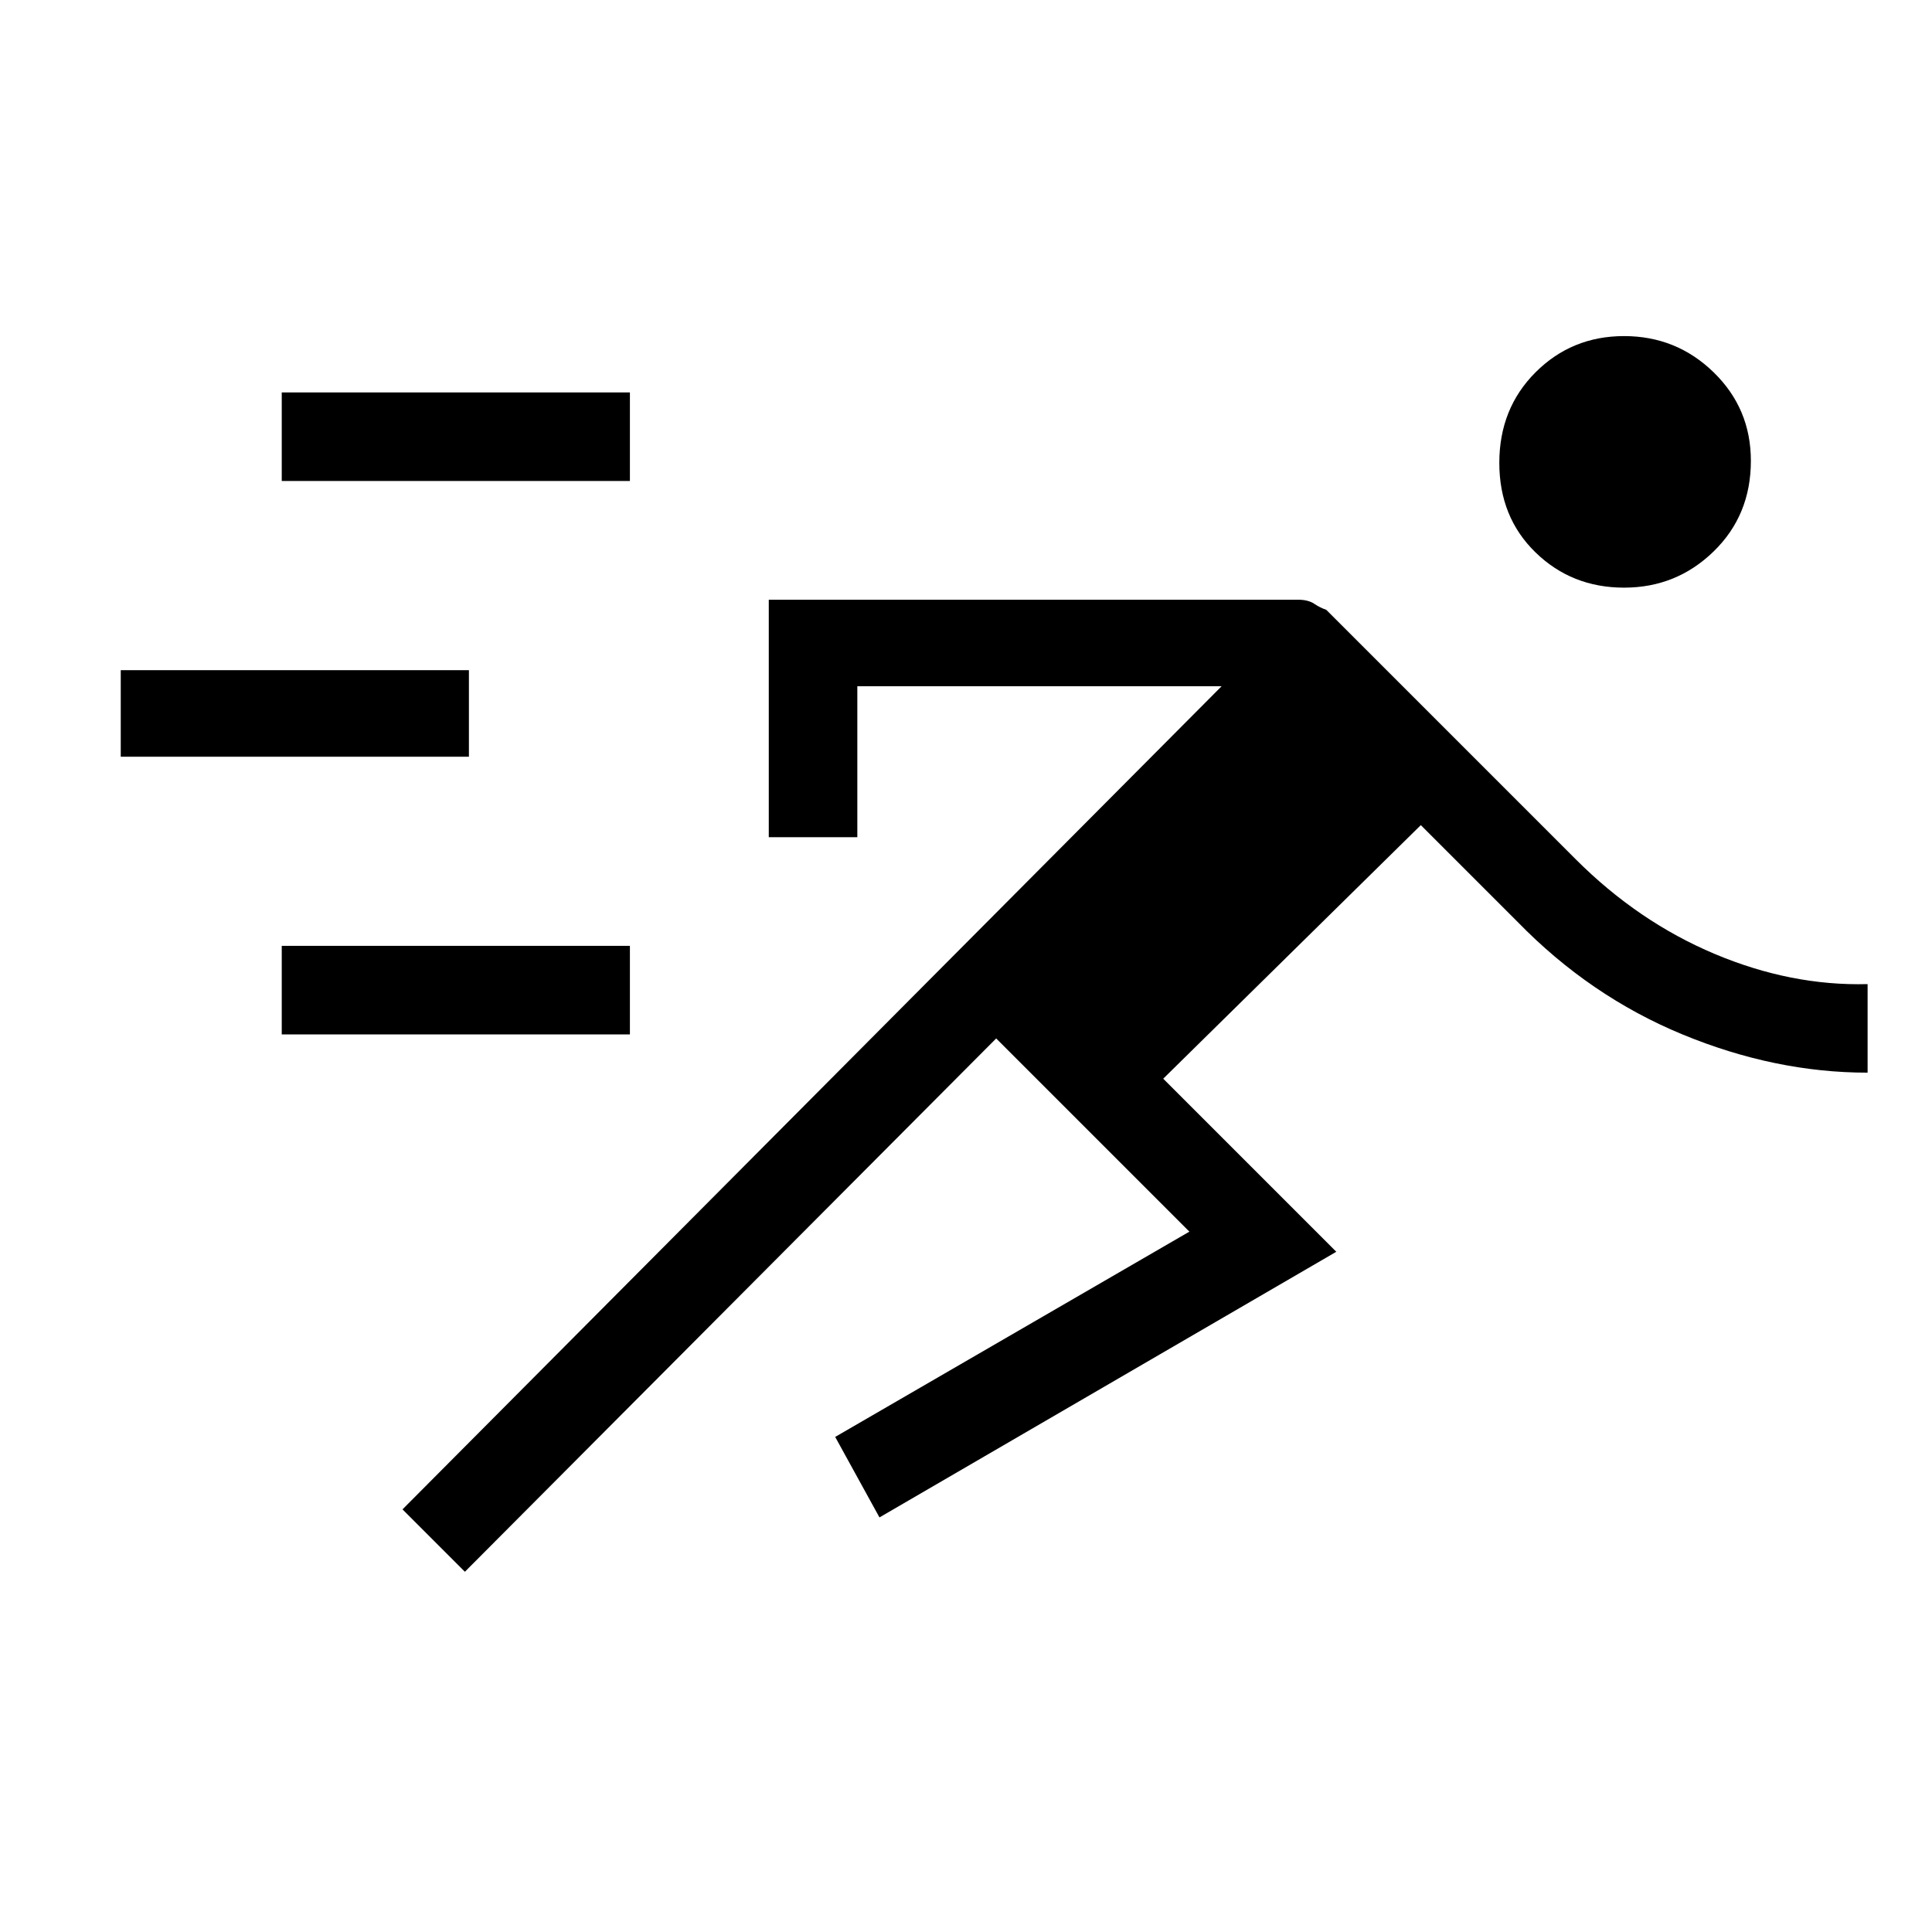 <svg xmlns="http://www.w3.org/2000/svg" height="48" width="48"><path d="M11.55 39.05 10 37.5l20.35-20.45H21.3v3.75h-2.2v-5.9h13.15q.25 0 .4.1.15.1.3.15l6.2 6.2q1.55 1.55 3.45 2.35 1.9.8 3.8.75v2.2q-2.3 0-4.6-.95t-4.1-2.8l-2.4-2.4-6.4 6.3 4.3 4.3-11.35 6.6-1.1-2 8.8-5.1-4.8-4.8ZM7 25.7v-2.2h8.65v2.2Zm-4-6.9v-2.15h8.65v2.15Zm37.35-4.2q-1.3 0-2.2-.875-.9-.875-.9-2.225t.9-2.25q.9-.9 2.2-.9 1.3 0 2.225.9t.925 2.2q0 1.35-.925 2.25-.925.9-2.225.9ZM7 11.95v-2.2h8.65v2.2Z"/></svg>